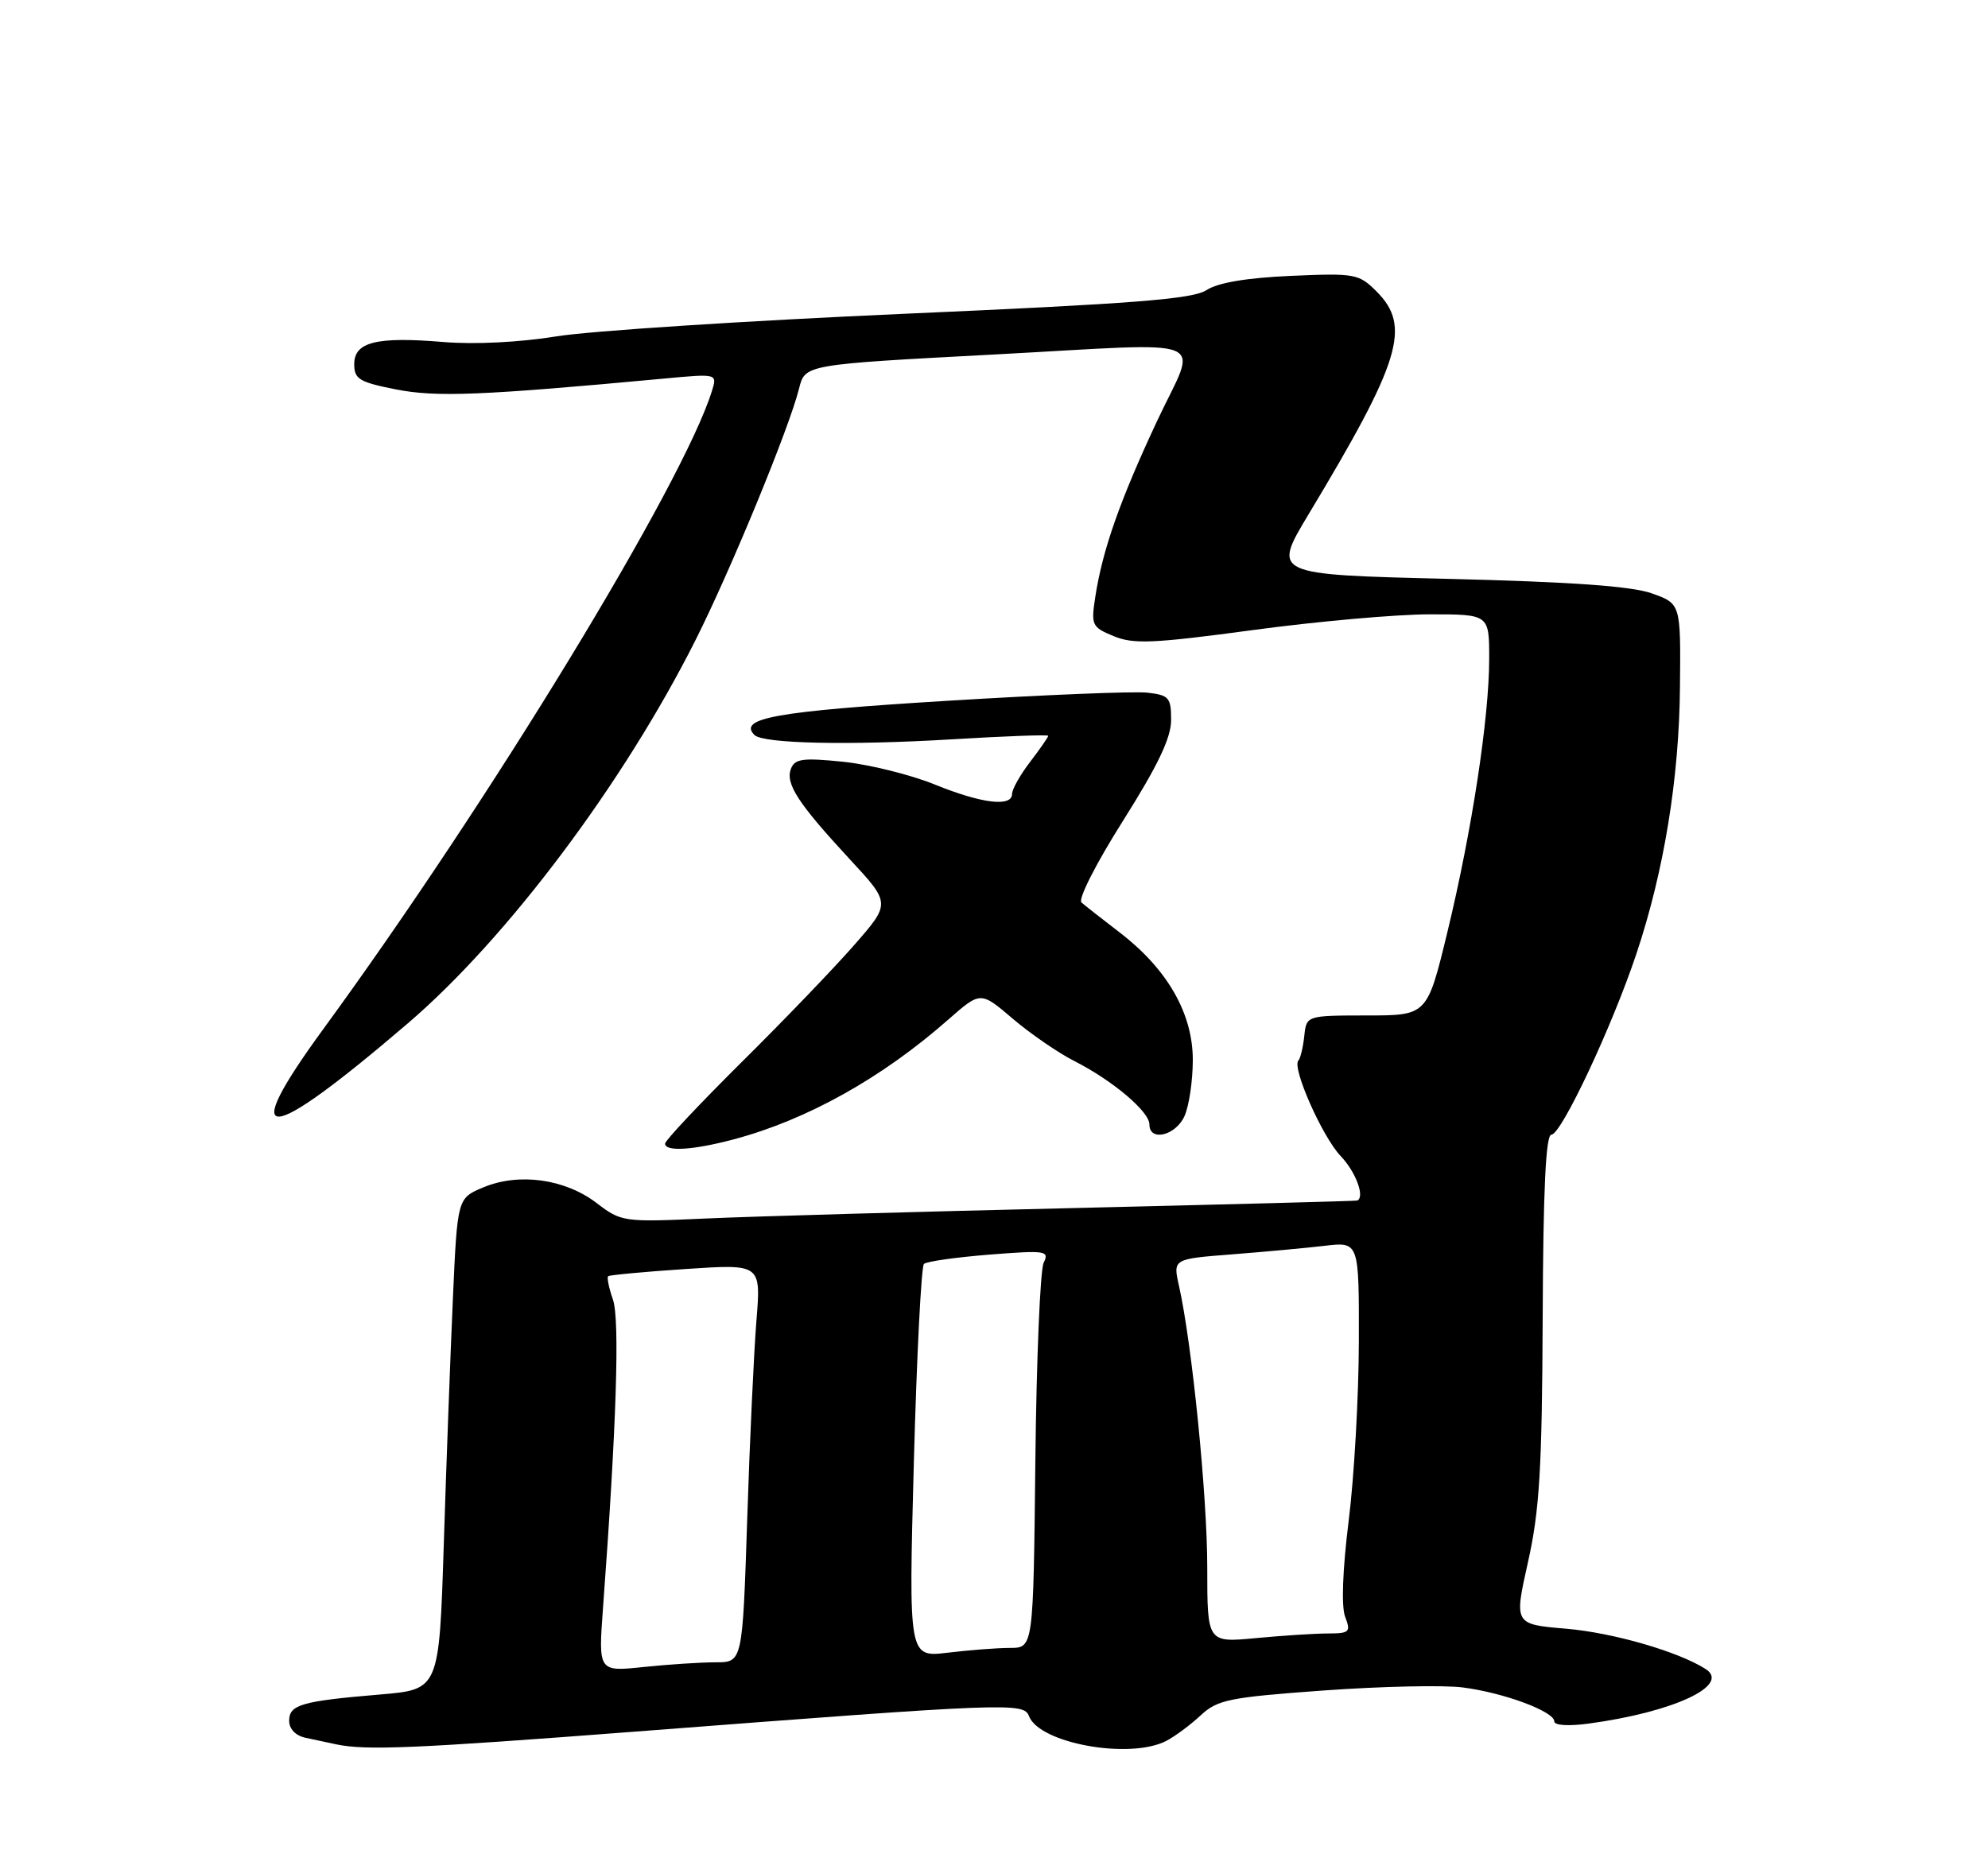 <?xml version="1.0" encoding="UTF-8" standalone="no"?>
<!DOCTYPE svg PUBLIC "-//W3C//DTD SVG 1.1//EN" "http://www.w3.org/Graphics/SVG/1.1/DTD/svg11.dtd" >
<svg xmlns="http://www.w3.org/2000/svg" xmlns:xlink="http://www.w3.org/1999/xlink" version="1.1" viewBox="0 0 275 256">
 <g >
 <path fill="currentColor"
d=" M 88.00 239.58 C 139.61 235.61 141.61 235.53 142.34 237.45 C 143.79 241.22 156.26 243.48 161.32 240.88 C 162.52 240.26 164.66 238.67 166.08 237.35 C 168.42 235.17 170.01 234.85 183.08 233.90 C 191.01 233.33 199.68 233.13 202.35 233.48 C 208.00 234.20 215.00 236.80 215.00 238.17 C 215.00 238.73 216.96 238.86 219.75 238.48 C 231.49 236.90 239.46 233.18 235.94 230.93 C 232.16 228.51 223.11 225.90 216.63 225.35 C 209.44 224.74 209.44 224.74 211.37 216.12 C 212.97 208.95 213.31 203.26 213.40 182.25 C 213.47 164.55 213.83 157.00 214.60 157.00 C 215.97 157.00 222.99 142.06 226.36 131.98 C 230.18 120.56 232.28 107.70 232.39 95.02 C 232.50 83.53 232.50 83.53 228.50 82.10 C 225.67 81.10 217.41 80.51 200.25 80.09 C 176.00 79.50 176.00 79.50 181.02 71.15 C 193.77 49.96 195.24 45.15 190.43 40.34 C 187.97 37.88 187.47 37.78 178.57 38.17 C 172.46 38.44 168.47 39.11 166.90 40.14 C 164.96 41.39 156.90 42.02 125.00 43.42 C 103.28 44.38 81.66 45.78 76.98 46.54 C 71.87 47.37 65.60 47.68 61.34 47.32 C 52.08 46.55 49.00 47.31 49.00 50.39 C 49.00 52.45 49.70 52.88 54.78 53.88 C 60.37 54.98 66.57 54.73 91.87 52.38 C 99.23 51.69 99.23 51.69 98.48 54.10 C 94.47 66.97 67.79 110.79 44.76 142.33 C 32.73 158.80 36.62 158.55 56.43 141.58 C 70.17 129.81 86.27 108.35 96.23 88.53 C 101.12 78.80 109.17 59.22 110.53 53.78 C 111.36 50.43 111.28 50.44 137.50 49.05 C 168.48 47.40 165.68 46.25 160.06 58.25 C 154.91 69.26 152.51 76.08 151.51 82.60 C 150.91 86.50 151.03 86.77 154.06 88.02 C 156.79 89.16 159.56 89.03 173.37 87.17 C 182.24 85.97 193.21 85.00 197.75 85.00 C 206.00 85.00 206.00 85.00 206.00 91.12 C 206.00 99.32 203.61 114.95 200.21 129.00 C 197.42 140.50 197.42 140.50 189.07 140.50 C 180.72 140.51 180.72 140.51 180.42 143.36 C 180.25 144.94 179.88 146.45 179.61 146.73 C 178.66 147.68 182.92 157.30 185.46 159.96 C 187.54 162.13 188.84 165.62 187.75 166.11 C 187.61 166.18 169.95 166.64 148.50 167.15 C 127.05 167.65 104.22 168.30 97.76 168.59 C 86.20 169.11 85.97 169.08 82.51 166.44 C 78.14 163.11 71.77 162.23 66.85 164.29 C 63.27 165.79 63.27 165.79 62.65 179.64 C 62.31 187.26 61.74 202.56 61.39 213.63 C 60.75 233.76 60.75 233.76 52.63 234.45 C 41.69 235.37 40.00 235.86 40.00 238.09 C 40.00 239.22 40.89 240.15 42.25 240.44 C 43.49 240.71 45.40 241.11 46.50 241.35 C 50.64 242.22 57.35 241.93 88.00 239.58 Z  M 101.51 157.64 C 111.64 154.94 121.99 149.16 131.19 141.06 C 135.64 137.15 135.64 137.15 140.07 140.93 C 142.51 143.01 146.35 145.66 148.62 146.81 C 153.94 149.52 159.00 153.80 159.00 155.59 C 159.00 157.99 162.61 157.14 163.84 154.45 C 164.48 153.05 165.00 149.54 165.00 146.65 C 165.00 140.22 161.48 134.08 154.90 129.03 C 152.48 127.17 150.09 125.30 149.60 124.87 C 149.09 124.44 151.63 119.44 155.35 113.56 C 160.18 105.90 162.00 102.09 162.00 99.62 C 162.00 96.52 161.71 96.18 158.73 95.84 C 156.93 95.63 144.35 96.14 130.78 96.98 C 107.33 98.42 102.04 99.37 104.37 101.70 C 105.56 102.89 117.51 103.15 131.75 102.29 C 139.04 101.85 145.00 101.63 145.00 101.81 C 145.00 101.99 143.88 103.61 142.50 105.41 C 141.12 107.21 140.00 109.21 140.00 109.84 C 140.00 111.70 135.81 111.19 129.29 108.54 C 125.96 107.19 120.27 105.78 116.64 105.40 C 111.04 104.83 109.95 104.98 109.41 106.37 C 108.62 108.43 110.39 111.15 117.55 118.89 C 123.21 124.99 123.21 124.99 118.17 130.75 C 115.41 133.91 108.39 141.22 102.57 146.98 C 96.76 152.75 92.00 157.81 92.00 158.23 C 92.00 159.38 95.88 159.14 101.51 157.64 Z  M 83.42 222.40 C 85.28 197.27 85.75 182.58 84.79 179.82 C 84.23 178.21 83.93 176.76 84.13 176.58 C 84.34 176.41 89.17 175.96 94.89 175.58 C 105.27 174.89 105.27 174.89 104.64 182.69 C 104.29 186.99 103.71 199.39 103.36 210.25 C 102.71 230.00 102.71 230.00 99.00 230.00 C 96.96 230.00 92.47 230.29 89.03 230.65 C 82.76 231.31 82.76 231.31 83.42 222.40 Z  M 126.41 202.41 C 126.81 187.61 127.44 175.22 127.81 174.88 C 128.19 174.53 132.27 173.96 136.87 173.59 C 144.68 172.98 145.18 173.05 144.37 174.72 C 143.89 175.70 143.37 188.09 143.22 202.25 C 142.94 228.00 142.94 228.00 139.72 228.01 C 137.95 228.01 134.07 228.31 131.10 228.67 C 125.69 229.32 125.69 229.32 126.41 202.41 Z  M 167.00 216.86 C 167.00 206.95 164.89 185.92 163.09 177.92 C 162.25 174.19 162.25 174.19 170.38 173.56 C 174.84 173.21 180.64 172.68 183.25 172.37 C 188.00 171.81 188.00 171.81 187.97 185.66 C 187.95 193.27 187.32 204.42 186.56 210.44 C 185.72 217.19 185.53 222.26 186.07 223.69 C 186.88 225.81 186.68 226.00 183.73 226.01 C 181.95 226.01 177.46 226.30 173.75 226.65 C 167.00 227.29 167.00 227.29 167.00 216.86 Z "/>
</g>
</svg>